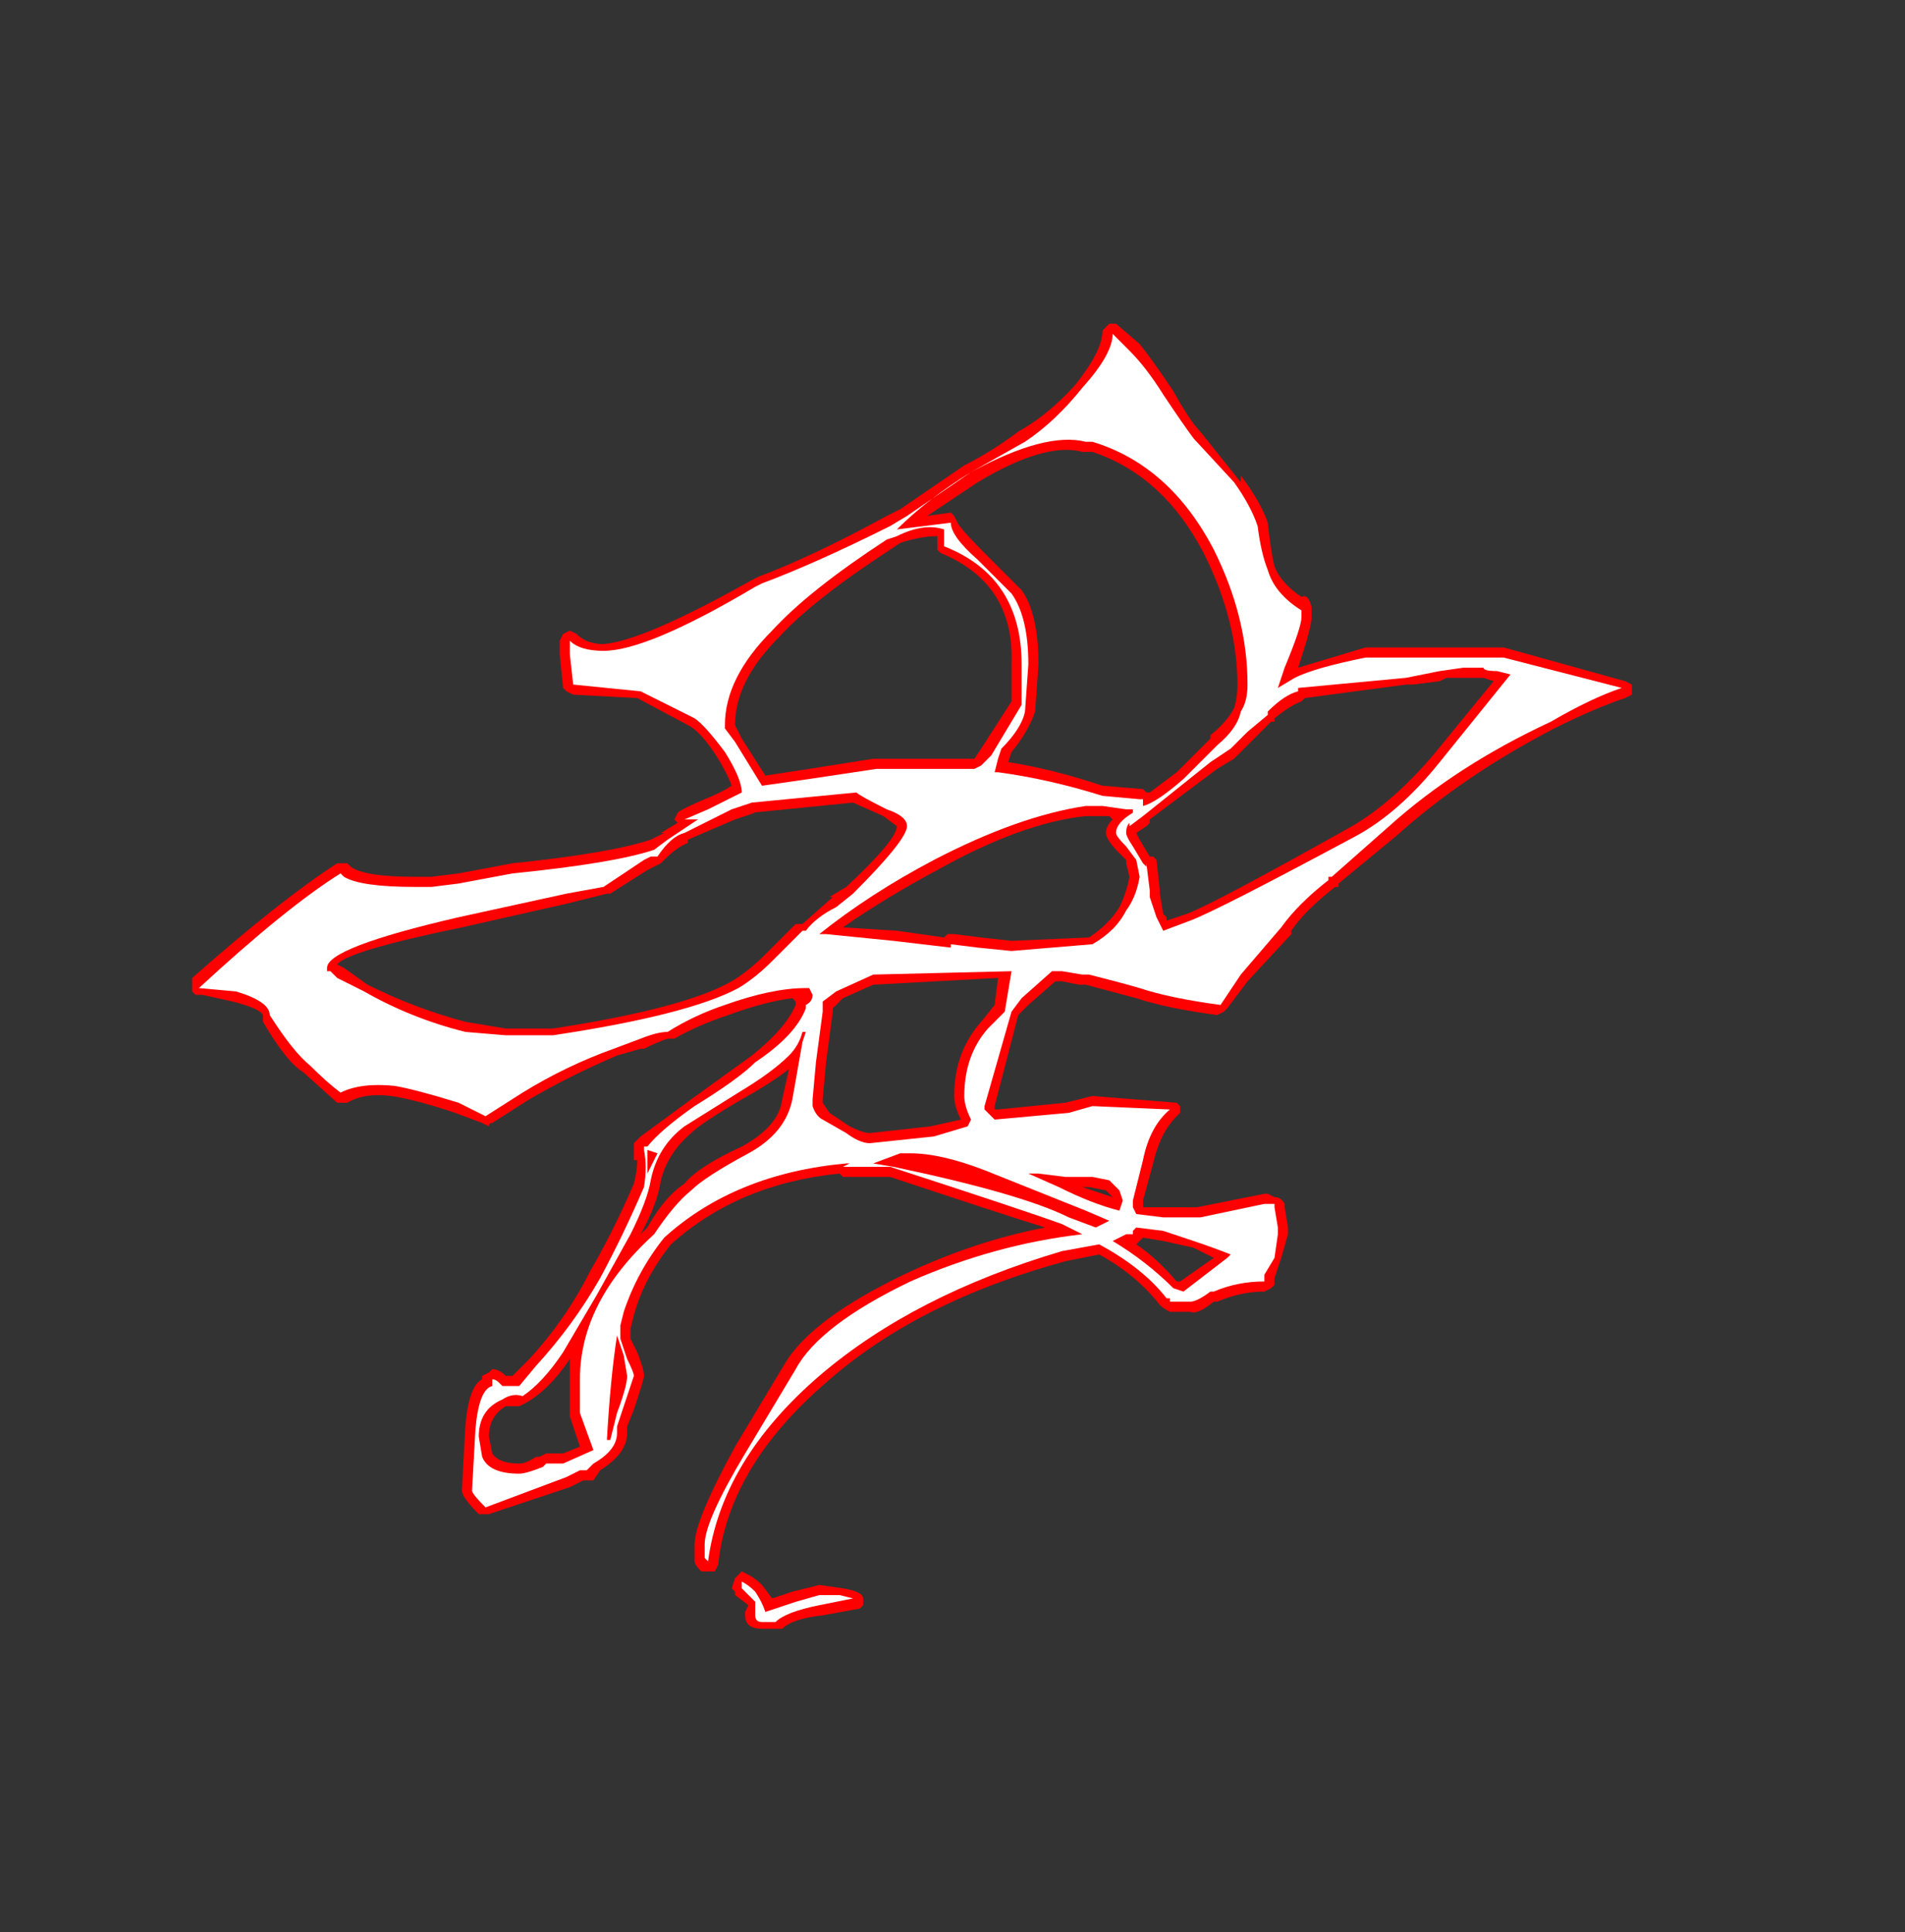 <?xml version="1.0" encoding="UTF-8" standalone="no"?>
<svg xmlns:ffdec="https://www.free-decompiler.com/flash" xmlns:xlink="http://www.w3.org/1999/xlink" ffdec:objectType="frame" height="200.55px" width="197.75px" xmlns="http://www.w3.org/2000/svg">
  <rect width="100%" height="100%" fill="#333333" stroke="none"/>
  <g transform="matrix(1.0, 0.0, 0.0, 1.0, 99.4, 117.95)">
    <use ffdec:characterId="2980" height="19.35" transform="matrix(7.0, 0.0, 0.0, 7.0, -79.8, -84.35)" width="21.4" xlink:href="#shape0"/>
  </g>
  <defs>
    <g id="shape0" transform="matrix(1.0, 0.0, 0.0, 1.0, 11.4, 12.05)">
      <path d="M8.1 -7.25 L9.9 -6.75 10.0 -6.7 10.0 -6.55 9.9 -6.5 Q9.45 -6.35 8.85 -6.05 7.5 -5.35 6.5 -4.45 L5.65 -3.75 5.65 -3.7 5.6 -3.7 Q5.15 -3.35 4.95 -3.05 L4.95 -3.0 4.3 -2.3 4.0 -1.9 3.95 -1.85 3.85 -1.8 Q3.1 -1.9 2.65 -2.05 L1.9 -2.25 1.8 -2.25 1.55 -2.3 1.45 -2.3 1.05 -1.95 0.9 -1.8 0.55 -0.45 0.55 -0.4 0.6 -0.4 1.6 -0.5 2.0 -0.6 3.25 -0.5 3.3 -0.45 3.3 -0.35 3.25 -0.3 Q3.0 -0.05 2.9 0.4 L2.75 0.95 2.75 1.05 3.55 1.05 4.55 0.85 4.6 0.85 4.7 0.9 Q4.8 0.9 4.85 1.0 L4.85 1.05 4.9 1.35 4.9 1.45 4.8 1.8 4.7 2.1 4.7 2.2 4.65 2.25 4.55 2.3 Q4.2 2.3 3.85 2.45 L3.8 2.45 Q3.55 2.65 3.45 2.6 L3.15 2.6 Q3.05 2.55 3.0 2.5 2.65 2.05 2.1 1.75 L1.6 1.85 Q-0.6 2.45 -1.95 3.65 -3.4 4.9 -3.55 6.35 L-3.6 6.45 -3.8 6.45 Q-3.9 6.35 -3.9 6.3 L-3.9 6.05 Q-3.9 5.7 -3.3 4.6 L-2.55 3.35 Q-2.15 2.7 -0.8 2.05 0.25 1.55 1.3 1.35 0.65 1.15 -1.0 0.6 L-1.7 0.6 -1.75 0.55 Q-3.25 0.7 -4.25 1.6 -4.65 2.1 -4.8 2.65 L-4.85 2.85 -4.85 3.0 -4.75 3.2 Q-4.65 3.45 -4.65 3.55 -4.65 3.6 -4.8 4.05 L-4.9 4.3 -4.9 4.4 Q-4.9 4.7 -5.3 4.95 L-5.4 5.1 -5.55 5.1 -5.75 5.2 -6.95 5.6 -7.1 5.6 Q-7.35 5.35 -7.35 5.25 L-7.3 4.3 Q-7.25 3.7 -7.05 3.6 L-7.05 3.55 -6.95 3.5 -6.9 3.45 Q-6.8 3.45 -6.7 3.55 L-6.6 3.55 -6.35 3.3 Q-5.8 2.7 -5.45 2.0 -5.1 1.4 -4.8 0.7 -4.75 0.5 -4.75 0.35 L-4.8 0.35 -4.8 0.1 -4.7 0.0 -3.95 -0.55 -3.05 -1.2 Q-2.55 -1.6 -2.4 -1.95 L-2.4 -2.0 -2.45 -2.05 Q-2.85 -2.0 -3.4 -1.8 -3.85 -1.65 -4.2 -1.45 L-4.3 -1.45 Q-4.45 -1.4 -4.65 -1.3 L-4.7 -1.3 -5.05 -1.2 Q-5.75 -0.9 -6.35 -0.55 L-6.9 -0.2 Q-6.95 -0.2 -6.95 -0.15 L-7.05 -0.2 -7.45 -0.35 Q-8.05 -0.55 -8.4 -0.6 -8.8 -0.65 -9.05 -0.5 L-9.2 -0.5 -9.7 -0.95 Q-9.95 -1.1 -10.3 -1.7 L-10.3 -1.8 Q-10.35 -1.9 -10.75 -2.0 L-11.2 -2.1 -11.3 -2.1 -11.35 -2.15 -11.35 -2.35 Q-10.05 -3.5 -9.2 -4.05 L-9.05 -4.05 -9.0 -4.0 Q-8.8 -3.85 -8.05 -3.85 L-7.8 -3.85 -7.4 -3.9 -6.6 -4.05 Q-5.15 -4.2 -4.55 -4.4 L-4.35 -4.5 -4.4 -4.5 -4.15 -4.65 -4.2 -4.7 -4.15 -4.8 Q-4.1 -4.85 -3.75 -5.0 -3.5 -5.1 -3.35 -5.2 -3.4 -5.35 -3.55 -5.6 -3.8 -6.0 -4.0 -6.1 L-4.75 -6.5 -5.7 -6.55 -5.8 -6.6 -5.85 -6.65 -5.9 -7.15 -5.9 -7.35 -5.85 -7.45 -5.75 -7.5 -5.65 -7.45 Q-5.5 -7.3 -5.25 -7.3 -4.65 -7.35 -3.05 -8.25 L-2.95 -8.3 Q-2.15 -8.6 -1.05 -9.2 L-0.85 -9.3 0.1 -9.95 Q0.5 -10.15 0.9 -10.45 1.35 -10.7 1.75 -11.15 2.15 -11.65 2.15 -11.95 L2.25 -12.05 2.35 -12.05 2.7 -11.75 Q2.9 -11.5 3.2 -11.05 3.45 -10.6 3.6 -10.45 L4.2 -9.7 4.2 -9.8 Q4.5 -9.4 4.6 -9.1 4.65 -8.65 4.7 -8.45 4.8 -8.2 5.1 -8.0 5.2 -8.05 5.25 -7.85 L5.25 -7.7 Q5.25 -7.55 5.05 -6.95 L6.05 -7.25 8.1 -7.25 M1.9 -10.15 L1.85 -10.15 Q1.3 -10.3 0.3 -9.7 L-0.45 -9.2 -0.1 -9.25 -0.05 -9.2 0.0 -9.1 Q0.05 -9.0 0.4 -8.65 L0.95 -8.1 Q1.2 -7.75 1.2 -7.0 L1.15 -6.3 Q1.05 -6.0 0.8 -5.7 L0.75 -5.55 Q1.4 -5.45 2.15 -5.2 L2.75 -5.15 2.8 -5.1 2.85 -5.1 3.25 -5.4 3.75 -5.9 3.75 -5.95 Q4.0 -6.15 4.1 -6.35 4.15 -6.5 4.15 -6.7 4.15 -7.65 3.65 -8.65 3.05 -9.8 2.0 -10.15 L1.9 -10.15 M4.7 -6.2 L4.7 -6.15 4.65 -6.15 4.1 -5.6 3.85 -5.45 2.85 -4.7 2.85 -4.65 2.8 -4.6 2.65 -4.5 2.7 -4.4 2.85 -4.15 2.9 -4.15 2.95 -4.1 3.0 -3.65 3.0 -3.6 3.05 -3.3 3.1 -3.25 3.1 -3.2 3.4 -3.3 Q3.8 -3.45 5.85 -4.6 6.45 -4.95 7.05 -5.65 L7.95 -6.75 7.8 -6.8 7.25 -6.8 7.15 -6.75 6.75 -6.7 6.65 -6.7 5.15 -6.5 5.1 -6.45 Q4.95 -6.4 4.7 -6.2 M0.8 -7.0 Q0.85 -8.2 -0.25 -8.65 L-0.3 -8.7 -0.3 -8.9 Q-0.55 -8.9 -0.85 -8.8 L-1.0 -8.7 Q-2.15 -7.95 -2.65 -7.4 -3.3 -6.75 -3.3 -6.1 L-3.2 -5.9 -2.85 -5.35 -2.2 -5.45 -1.25 -5.6 0.25 -5.6 0.35 -5.75 0.8 -6.45 0.8 -7.0 M2.25 -4.75 L1.9 -4.75 Q0.95 -4.65 -0.3 -3.95 -1.05 -3.55 -1.7 -3.1 L-0.9 -3.05 -0.2 -2.95 -0.15 -3.0 -0.05 -3.0 0.35 -2.95 0.8 -2.9 1.95 -2.95 Q2.25 -3.15 2.4 -3.4 2.5 -3.6 2.55 -3.85 L2.5 -4.05 2.5 -4.1 2.4 -4.2 Q2.2 -4.4 2.2 -4.5 2.2 -4.6 2.3 -4.7 L2.25 -4.75 M0.6 -2.35 L-1.25 -2.25 -1.7 -2.05 -1.85 -1.9 -1.85 -1.85 -1.95 -1.1 -2.0 -0.55 -2.0 -0.5 -1.9 -0.35 -1.6 -0.15 Q-1.4 -0.05 -1.3 -0.05 L-0.4 -0.15 0.05 -0.25 Q-0.05 -0.45 -0.05 -0.6 -0.05 -1.25 0.35 -1.7 L0.55 -1.95 0.6 -2.35 M3.05 1.55 L2.75 1.5 2.65 1.6 Q2.95 1.8 3.25 2.15 L3.3 2.15 3.8 1.8 3.5 1.65 3.05 1.55 M2.25 0.85 L2.2 0.8 1.95 0.75 1.85 0.75 2.3 0.9 2.25 0.85 M-8.75 -2.25 Q-8.05 -1.9 -7.3 -1.7 L-6.7 -1.6 -6.0 -1.6 Q-4.05 -1.9 -3.35 -2.3 -3.1 -2.45 -2.85 -2.7 L-2.4 -3.15 -2.3 -3.15 -1.85 -3.55 -1.9 -3.55 -1.65 -3.7 Q-0.9 -4.4 -0.9 -4.6 L-1.1 -4.75 -1.55 -4.95 -3.05 -4.8 -3.0 -4.8 -3.3 -4.7 -4.0 -4.4 -4.0 -4.35 Q-4.15 -4.3 -4.35 -4.1 L-4.4 -4.05 -4.6 -3.95 -5.15 -3.6 -5.2 -3.6 -5.8 -3.45 -7.35 -3.1 Q-9.05 -2.75 -9.2 -2.55 L-9.1 -2.5 -8.75 -2.25 M-3.95 -0.05 Q-4.3 0.25 -4.4 0.65 -4.45 1.0 -4.7 1.45 L-4.6 1.35 Q-4.35 0.9 -4.05 0.7 -3.85 0.45 -3.2 0.15 -2.65 -0.15 -2.6 -0.55 L-2.5 -1.0 Q-2.75 -0.8 -3.2 -0.55 -3.8 -0.2 -3.95 -0.05 M-5.75 4.15 L-5.75 3.3 Q-6.05 3.75 -6.4 3.95 L-6.5 4.0 -6.7 4.0 Q-6.95 4.15 -6.95 4.45 L-6.9 4.7 Q-6.8 4.85 -6.5 4.85 -6.4 4.85 -6.25 4.75 L-6.2 4.75 -6.1 4.7 -5.85 4.7 -5.6 4.6 -5.75 4.15 M-3.3 6.8 L-3.3 6.75 -3.35 6.7 -3.3 6.55 -3.2 6.45 -3.1 6.5 Q-3.0 6.55 -2.9 6.65 L-2.75 6.85 -2.45 6.75 -2.05 6.65 -1.7 6.7 Q-1.4 6.75 -1.4 6.85 L-1.4 6.95 -1.45 7.0 -2.0 7.1 Q-2.45 7.15 -2.6 7.3 -2.65 7.3 -2.7 7.3 L-2.9 7.3 Q-3.15 7.3 -3.15 7.1 L-3.15 7.05 -3.1 6.95 -3.3 6.8" fill="#ff0000" fill-rule="evenodd" stroke="none"/>
      <path d="M8.1 -7.1 L9.85 -6.65 Q9.4 -6.5 8.8 -6.15 7.4 -5.5 6.4 -4.6 L5.55 -3.85 5.5 -3.85 5.5 -3.8 Q5.05 -3.45 4.8 -3.1 L4.2 -2.4 3.9 -1.95 Q3.15 -2.05 2.7 -2.2 2.35 -2.3 1.95 -2.4 L1.85 -2.4 1.55 -2.45 1.4 -2.45 0.95 -2.05 0.8 -1.85 0.4 -0.45 0.4 -0.4 0.55 -0.25 1.65 -0.35 2.0 -0.45 3.15 -0.4 Q2.85 -0.15 2.75 0.35 L2.6 0.95 2.6 1.05 2.65 1.15 3.05 1.2 3.6 1.2 4.55 1.0 4.7 1.0 4.7 1.05 4.75 1.35 4.75 1.45 4.7 1.8 4.55 2.05 4.55 2.15 Q4.15 2.15 3.8 2.3 L3.75 2.3 Q3.55 2.45 3.45 2.45 L3.15 2.45 3.15 2.4 3.1 2.4 Q2.75 1.95 2.1 1.6 L1.55 1.7 Q-0.65 2.35 -2.05 3.55 -3.5 4.8 -3.7 6.3 L-3.75 6.25 -3.75 6.05 Q-3.75 5.7 -3.15 4.7 L-2.4 3.45 Q-2.05 2.8 -0.7 2.15 0.55 1.6 1.85 1.45 L1.55 1.3 Q1.0 1.1 -1.0 0.45 L-1.7 0.45 -1.6 0.4 -1.65 0.4 Q-3.3 0.55 -4.35 1.5 -4.75 2.0 -4.95 2.6 L-5.0 2.8 -5.0 3.0 -4.9 3.3 Q-4.8 3.5 -4.8 3.55 L-5.05 4.3 -5.05 4.4 Q-5.05 4.65 -5.4 4.85 L-5.5 4.95 -5.6 4.95 -5.8 5.05 -7.0 5.5 Q-7.2 5.3 -7.2 5.25 L-7.15 4.35 Q-7.1 3.75 -6.9 3.7 L-6.9 3.6 Q-6.85 3.6 -6.8 3.65 L-6.75 3.7 -6.5 3.7 -6.25 3.4 Q-5.7 2.8 -5.3 2.1 -4.95 1.45 -4.65 0.75 -4.6 0.45 -4.65 0.2 L-4.65 0.2 -4.65 0.15 -4.6 0.15 Q-4.4 -0.1 -3.9 -0.45 -3.25 -0.85 -3.0 -1.1 -2.4 -1.5 -2.25 -1.9 L-2.25 -1.95 Q-2.15 -2.0 -2.15 -2.1 L-2.2 -2.2 -2.25 -2.2 Q-2.75 -2.2 -3.45 -1.95 -3.9 -1.8 -4.3 -1.55 -4.45 -1.55 -4.7 -1.45 L-5.1 -1.3 Q-5.8 -1.05 -6.45 -0.65 L-7.0 -0.3 -7.4 -0.5 Q-8.05 -0.7 -8.35 -0.75 -8.85 -0.8 -9.15 -0.65 -9.35 -0.8 -9.6 -1.05 -9.85 -1.25 -10.2 -1.8 -10.2 -2.0 -10.7 -2.15 L-11.25 -2.2 Q-9.95 -3.4 -9.15 -3.9 L-9.1 -3.85 Q-8.85 -3.7 -8.05 -3.7 L-7.8 -3.7 -7.4 -3.75 -6.6 -3.9 Q-5.1 -4.05 -4.5 -4.25 L-4.3 -4.4 -3.85 -4.7 -4.05 -4.7 -3.7 -4.85 Q-3.4 -5.0 -3.2 -5.1 -3.2 -5.3 -3.45 -5.7 -3.75 -6.1 -3.9 -6.2 L-4.7 -6.6 -5.7 -6.7 -5.75 -7.15 -5.75 -7.35 Q-5.6 -7.2 -5.25 -7.2 -4.6 -7.2 -3.0 -8.15 L-2.9 -8.2 Q-2.1 -8.5 -1.0 -9.05 L-0.75 -9.2 0.2 -9.85 1.0 -10.3 Q1.45 -10.6 1.85 -11.1 2.3 -11.6 2.3 -11.9 L2.55 -11.65 Q2.8 -11.4 3.05 -11.0 3.35 -10.55 3.5 -10.35 L4.1 -9.7 Q4.35 -9.35 4.45 -9.05 4.5 -8.65 4.6 -8.4 4.7 -8.05 5.1 -7.8 5.1 -7.9 5.1 -7.7 5.1 -7.55 4.85 -6.95 L4.75 -6.65 5.0 -6.8 Q5.3 -6.95 6.05 -7.1 L8.1 -7.1 M1.9 -10.3 Q1.3 -10.45 0.2 -9.85 -0.45 -9.45 -0.9 -9.0 L-0.1 -9.1 Q-0.1 -8.9 0.3 -8.55 L0.8 -8.05 Q1.05 -7.7 1.05 -7.0 L1.0 -6.3 Q0.95 -6.05 0.65 -5.75 L0.6 -5.6 0.55 -5.4 0.6 -5.4 Q1.35 -5.3 2.15 -5.05 L2.7 -5.0 2.75 -5.0 2.75 -4.9 Q2.95 -4.95 3.35 -5.3 L3.85 -5.8 Q4.15 -6.05 4.2 -6.3 4.3 -6.45 4.3 -6.7 4.3 -7.7 3.8 -8.7 3.15 -9.95 2.0 -10.3 L1.9 -10.3 M4.6 -6.25 L4.3 -6.0 4.05 -5.75 3.75 -5.55 2.75 -4.75 2.55 -4.6 2.55 -4.65 Q2.5 -4.6 2.5 -4.5 2.5 -4.45 2.6 -4.3 L2.75 -4.05 2.8 -4.0 2.8 -4.05 2.85 -3.65 2.85 -3.55 2.95 -3.25 3.05 -3.05 3.45 -3.2 Q3.85 -3.35 5.9 -4.45 6.55 -4.8 7.15 -5.55 L8.2 -6.85 8.0 -6.9 Q7.8 -6.9 7.8 -6.95 L7.5 -6.95 7.15 -6.9 6.65 -6.8 5.05 -6.65 5.05 -6.6 Q4.85 -6.55 4.6 -6.3 L4.6 -6.25 M0.95 -7.0 Q0.95 -8.3 -0.2 -8.75 L-0.2 -9.0 Q-0.5 -9.1 -0.9 -8.9 L-1.05 -8.85 Q-2.2 -8.1 -2.75 -7.5 -3.45 -6.8 -3.45 -6.1 L-3.45 -6.05 -3.3 -5.85 -2.9 -5.2 -2.2 -5.3 -1.2 -5.45 0.25 -5.45 0.35 -5.5 0.5 -5.65 0.95 -6.4 Q0.95 -6.5 0.95 -7.0 M0.2 -5.35 L0.2 -5.35 M2.6 -4.85 L2.5 -4.85 2.15 -4.9 1.9 -4.9 Q0.9 -4.75 -0.35 -4.1 -1.3 -3.6 -2.05 -3.0 L-1.95 -3.0 -0.95 -2.9 -0.1 -2.8 -0.1 -2.85 0.3 -2.8 0.8 -2.75 2.0 -2.85 Q2.35 -3.05 2.5 -3.35 2.65 -3.55 2.7 -3.85 L2.65 -4.1 2.5 -4.3 Q2.35 -4.45 2.35 -4.5 2.35 -4.65 2.6 -4.8 L2.6 -4.85 M0.8 -2.45 L-1.25 -2.4 -1.8 -2.15 -2.0 -2.0 -2.0 -1.85 -2.1 -1.1 -2.15 -0.55 -2.15 -0.45 Q-2.1 -0.3 -2.0 -0.25 L-1.65 -0.05 Q-1.45 0.1 -1.3 0.1 L-0.35 0.0 0.15 -0.15 0.2 -0.25 Q0.1 -0.45 0.1 -0.6 0.1 -1.2 0.45 -1.6 L0.7 -1.85 0.8 -2.45 M3.05 1.4 L2.65 1.35 2.6 1.4 2.6 1.45 2.5 1.45 2.3 1.55 Q2.8 1.85 3.2 2.25 L3.35 2.3 4.0 1.8 4.05 1.75 Q3.8 1.65 3.5 1.55 L3.05 1.4 M2.25 0.65 L2.0 0.6 1.6 0.6 1.2 0.55 1.05 0.55 1.5 0.75 Q2.0 1.0 2.4 1.1 L2.45 0.95 2.4 0.8 2.25 0.65 M1.9 1.1 L0.4 0.5 Q-0.25 0.25 -0.7 0.25 L-0.85 0.25 -1.25 0.4 -0.95 0.45 Q0.95 0.85 1.65 1.2 L2.05 1.35 2.25 1.25 1.9 1.1 M-9.35 -2.45 L-9.3 -2.45 -9.2 -2.35 -8.8 -2.15 Q-8.1 -1.75 -7.3 -1.55 L-6.7 -1.5 -6.0 -1.5 Q-4.0 -1.8 -3.25 -2.2 -3.0 -2.35 -2.75 -2.6 L-2.3 -3.05 -2.25 -3.05 Q-2.1 -3.25 -1.8 -3.4 L-1.55 -3.6 Q-0.75 -4.4 -0.75 -4.6 -0.75 -4.75 -1.05 -4.85 -1.45 -5.05 -1.5 -5.1 L-3.05 -4.95 -3.35 -4.85 -4.05 -4.5 Q-4.25 -4.45 -4.45 -4.15 L-4.55 -4.15 -4.65 -4.1 -5.25 -3.7 -5.8 -3.6 -7.4 -3.25 Q-9.35 -2.8 -9.35 -2.5 L-9.35 -2.45 M-4.05 -0.15 Q-4.45 0.15 -4.55 0.65 -4.6 0.95 -4.85 1.45 L-5.35 2.35 -5.85 3.2 Q-6.15 3.65 -6.45 3.85 -6.6 3.8 -6.75 3.9 -7.1 4.05 -7.1 4.45 L-7.05 4.75 Q-6.95 5.0 -6.5 5.0 -6.4 5.0 -6.15 4.9 L-6.1 4.85 -5.85 4.85 -5.4 4.65 -5.6 4.1 -5.6 3.6 Q-5.6 2.45 -4.5 1.45 -4.2 1.0 -3.95 0.8 -3.75 0.6 -3.1 0.25 -2.55 -0.05 -2.45 -0.55 L-2.3 -1.4 -2.25 -1.55 -2.3 -1.55 Q-2.35 -1.35 -2.5 -1.2 -2.75 -0.95 -3.25 -0.65 L-4.05 -0.15 M-4.6 0.2 Q-4.6 0.3 -4.6 0.45 L-4.6 0.55 -4.45 0.25 -4.6 0.2 M-5.05 2.95 Q-5.15 3.6 -5.2 4.5 L-5.15 4.5 -5.05 4.1 Q-4.9 3.7 -4.9 3.55 L-4.95 3.25 -5.05 2.95 M-3.0 6.75 Q-2.9 6.9 -2.85 7.05 L-2.4 6.9 -2.05 6.8 -1.75 6.8 -1.55 6.85 -2.05 6.95 Q-2.55 7.05 -2.7 7.2 L-2.9 7.2 Q-3.0 7.2 -3.0 7.1 L-3.0 6.9 -3.2 6.7 -3.2 6.6 Q-3.1 6.65 -3.0 6.75" fill="#ffffff" fill-rule="evenodd" stroke="none"/>
    </g>
  </defs>
</svg>
